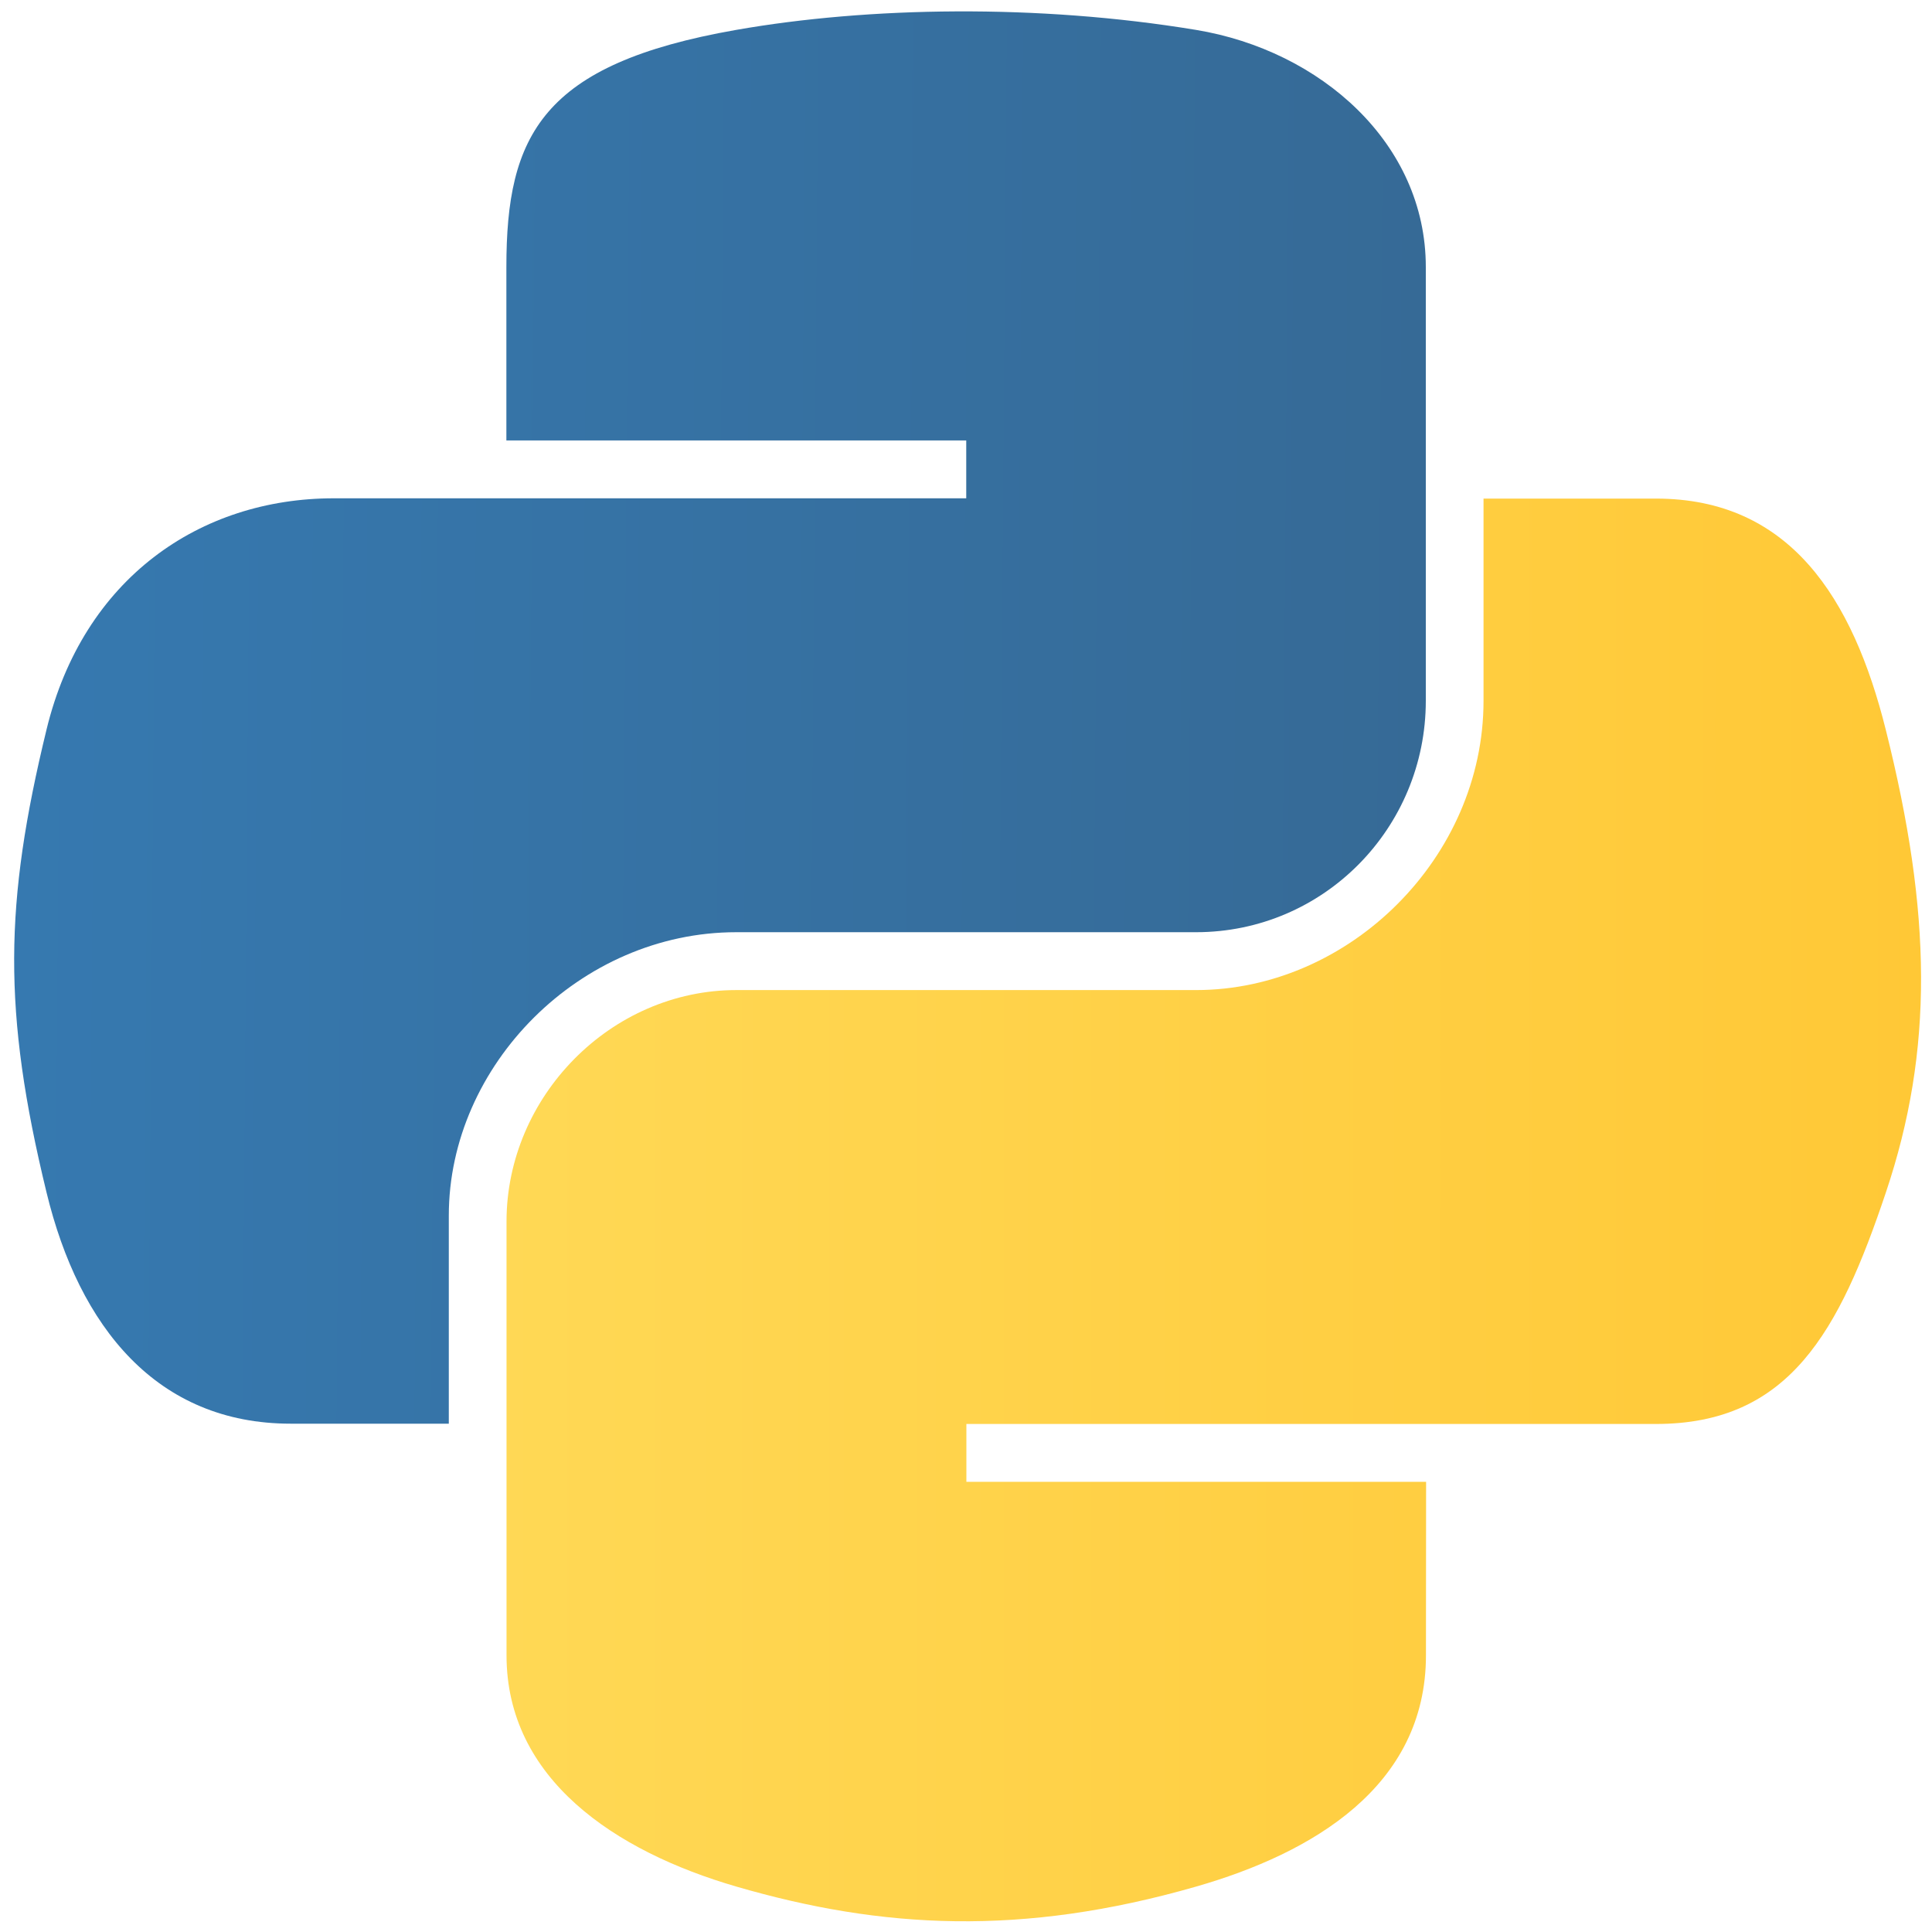 <svg height="16" width="16" xmlns="http://www.w3.org/2000/svg" xmlns:xlink="http://www.w3.org/1999/xlink"><linearGradient id="a" gradientUnits="userSpaceOnUse" x1="31.36" x2="12.089" y1="15.647" y2="15.647"><stop offset="0" stop-color="#ffc836"/><stop offset="1" stop-color="#ffe873"/></linearGradient><linearGradient id="b" gradientUnits="userSpaceOnUse" x1="27.946" x2="18.211" y1="11.169" y2="11.092"><stop offset="0" stop-color="#366a96"/><stop offset="1" stop-color="#3679b0"/></linearGradient><g stroke-width=".067" transform="matrix(1.201 0 0 1.201 -21.754 -8.772)"><path d="m21.605 9.145c0-.907.243-1.4 1.585-1.635.911-.16 2.08-.18 3.17 0 .861.142 1.585.783 1.585 1.635v2.991c0 .877-.703 1.596-1.585 1.596h-3.17c-1.076 0-1.982.917-1.982 1.954v1.435h-1.09c-.922 0-1.459-.665-1.684-1.595-.304-1.25-.291-1.994 0-3.191.253-1.044 1.059-1.595 1.981-1.595h1.19 3.171v-.399h-3.171z" fill="url(#b)"/><path d="m27.946 18.718c0 .907-.787 1.366-1.585 1.595-1.201.345-2.166.292-3.17 0-.839-.244-1.585-.743-1.585-1.595v-2.991c0-.861.718-1.596 1.585-1.596h3.17c1.056 0 1.982-.913 1.982-1.994v-1.395h1.189c.923 0 1.358.686 1.585 1.595.317 1.263.331 2.207 0 3.191-.321.956-.664 1.595-1.585 1.595h-1.585-3.17v.399h3.17z" fill="url(#a)"/></g></svg>